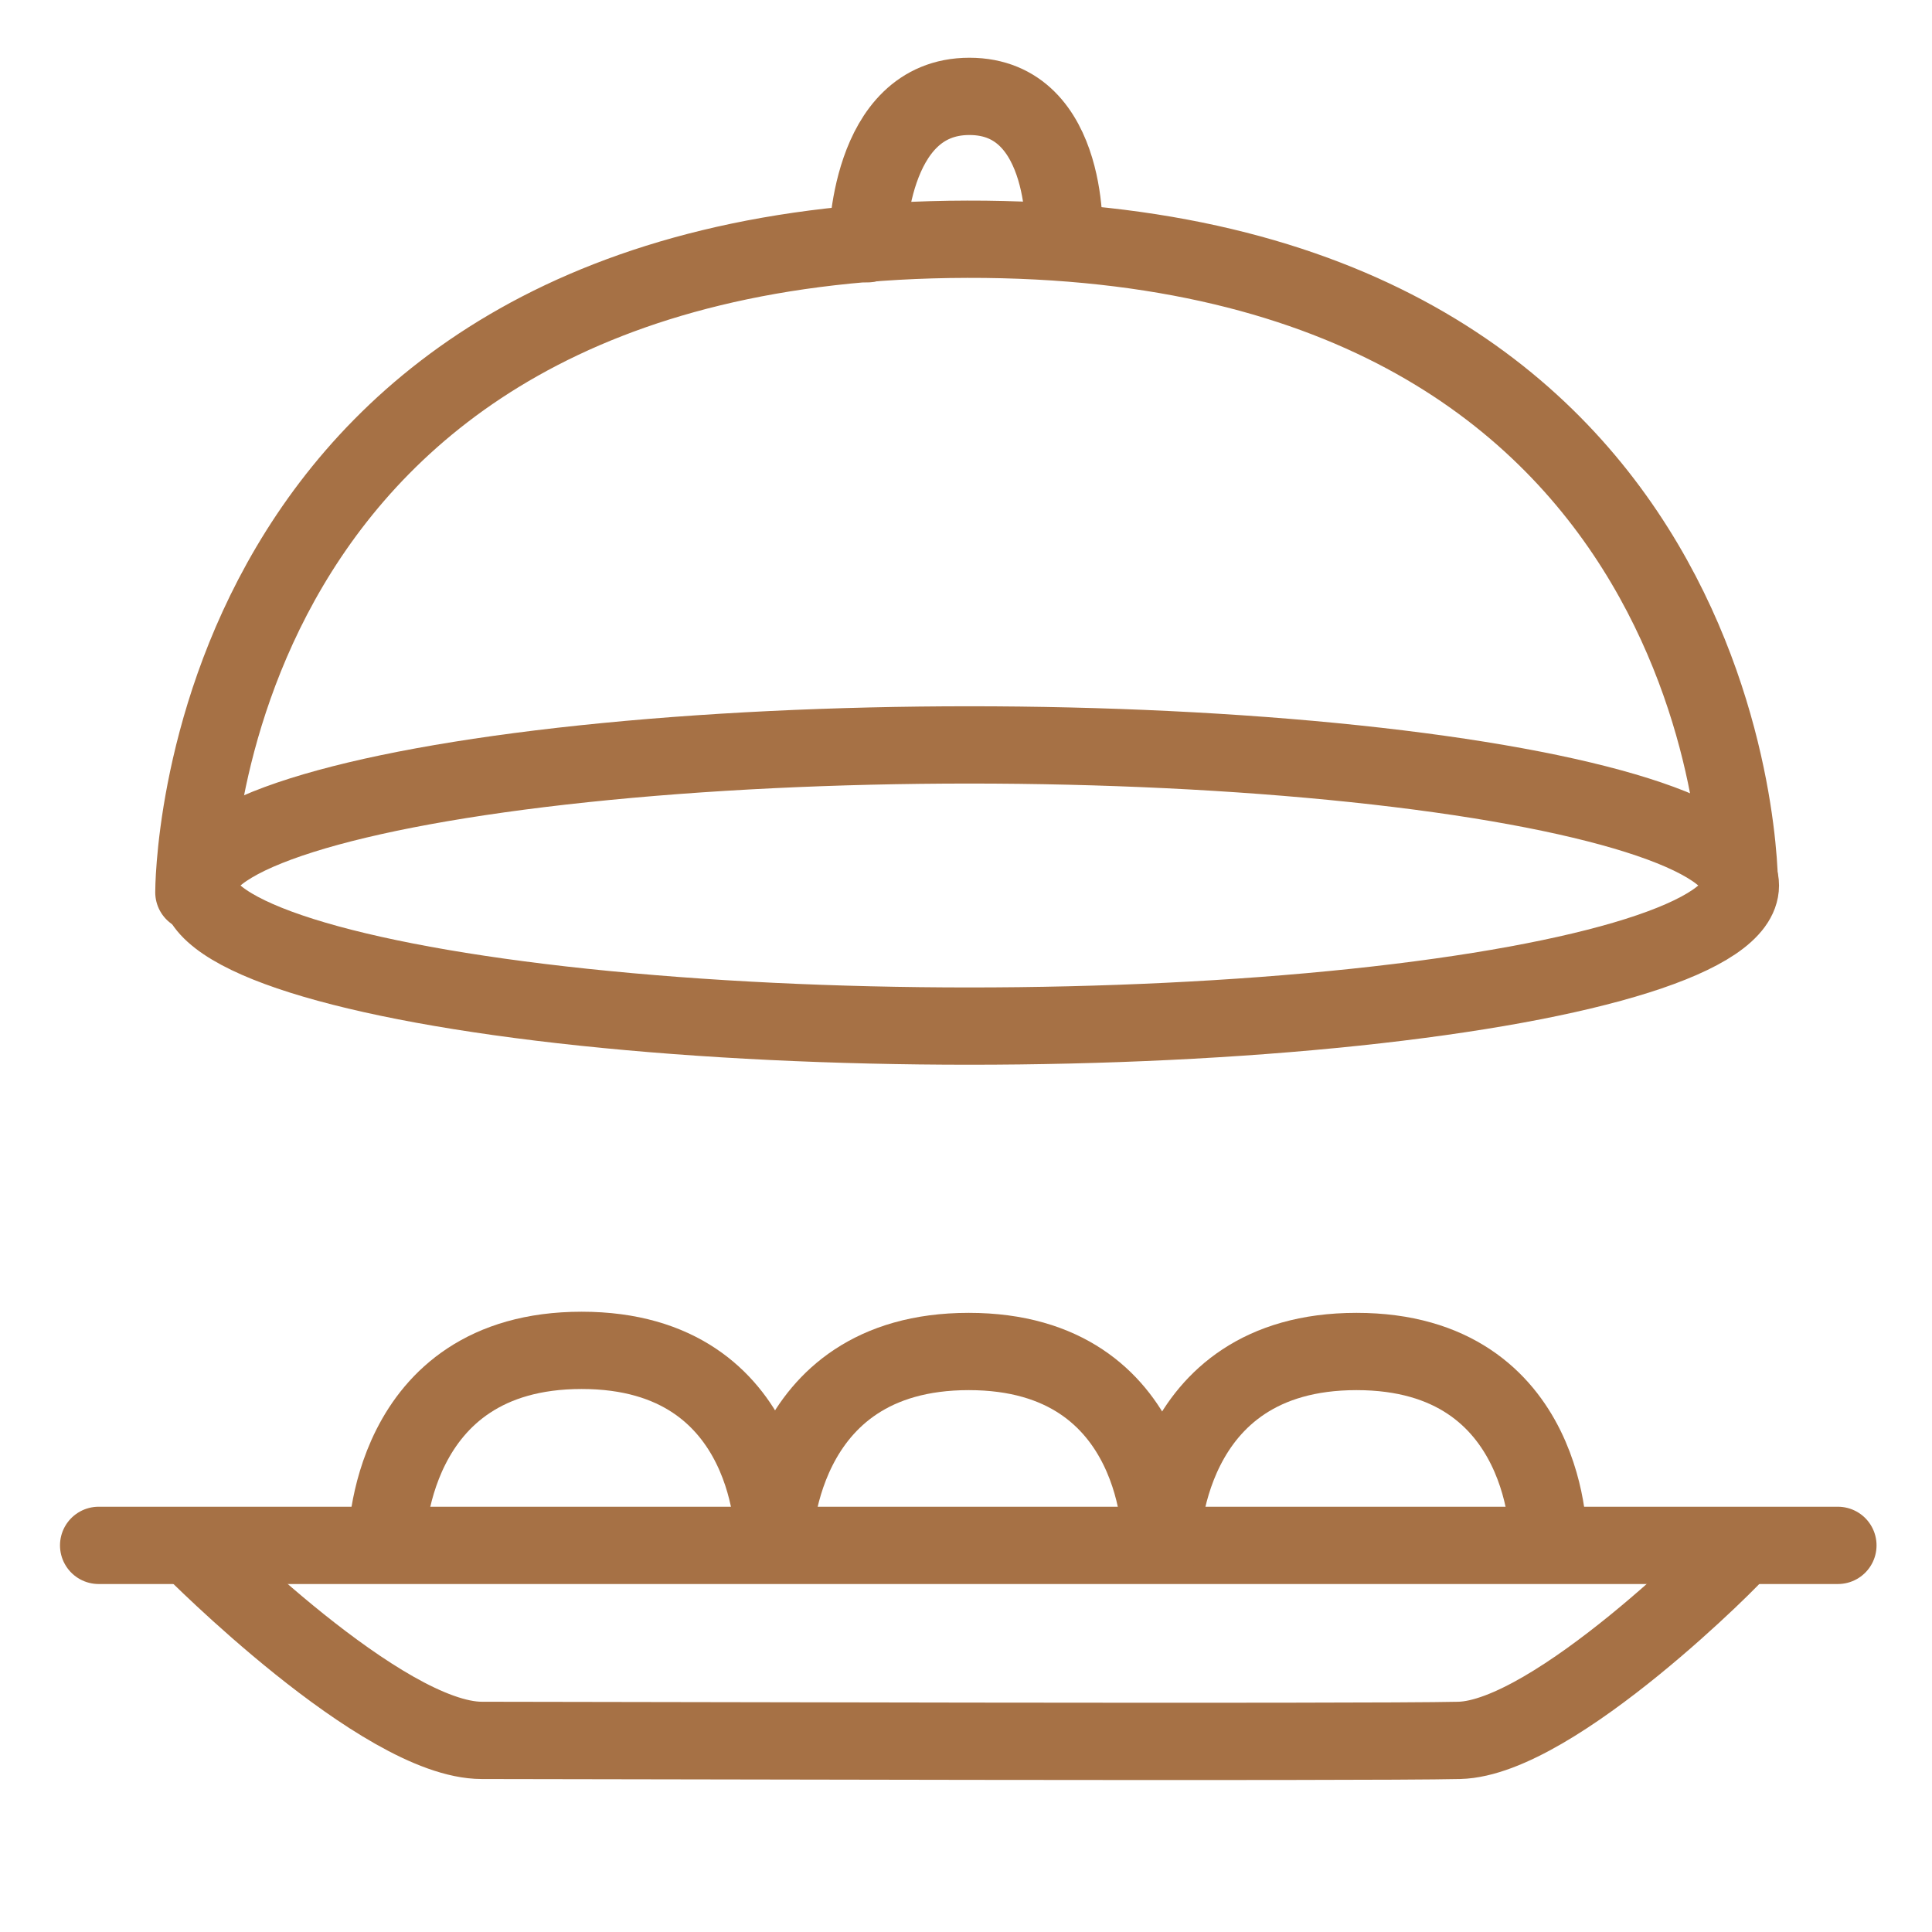 <svg width="200" height="200" xmlns="http://www.w3.org/2000/svg">
  <g class="layer">
    <title>Layer 1</title>
    <path d="m19.836,160.211c0,0 19.718,19.953 30.047,19.953c10.329,0 91.315,0.235 101.174,0c9.859,-0.235 28.873,-19.484 28.873,-19.718" fill="#000000" fill-opacity="0" id="svg_1" stroke="#A67145" stroke-linecap="round" stroke-linejoin="bevel" stroke-width="8"/>
    <line fill="none" fill-opacity="0" id="svg_2" stroke="#A67145" stroke-linecap="round" stroke-linejoin="bevel" stroke-width="8" x1="10.211" x2="190.259" y1="159.977" y2="159.977"/>
    <path d="m40.023,159.742c0,0 0,-19.953 20.188,-19.953c20.188,0 19.953,19.953 19.836,19.836" fill="#000000" fill-opacity="0" id="svg_3" stroke="#A67145" stroke-linecap="round" stroke-linejoin="bevel" stroke-width="8"/>
    <path d="m80.096,159.859c0,0 0,-19.953 20.188,-19.953c20.188,0 19.953,19.953 19.836,19.836" fill="#000000" fill-opacity="0" id="svg_4" stroke="#A67145" stroke-linecap="round" stroke-linejoin="bevel" stroke-width="8"/>
    <path d="m120.237,159.859c0,0 0,-19.953 20.188,-19.953c20.188,0 19.953,19.953 19.836,19.836" fill="#000000" fill-opacity="0" id="svg_5" stroke="#A67145" stroke-linecap="round" stroke-linejoin="bevel" stroke-width="8"/>
    <path d="m20.07,92.371c0,0 -0.235,-67.429 80.047,-67.606c80.282,-0.177 80.047,67.252 79.93,67.163" fill="#000000" fill-opacity="0" id="svg_6" stroke="#A67145" stroke-linecap="round" stroke-linejoin="bevel" stroke-width="8"/>
    <ellipse cx="100.352" cy="91.667" fill="#000000" fill-opacity="0" id="svg_7" rx="79.812" ry="14.554" stroke="#A67145" stroke-linecap="round" stroke-linejoin="bevel" stroke-width="8"/>
    <path d="m89.789,25.235c0,0 0,-15.258 10.563,-15.258c10.563,0 9.859,15.023 9.742,14.906" fill="#000000" fill-opacity="0" id="svg_8" stroke="#A67145" stroke-linecap="round" stroke-linejoin="bevel" stroke-width="8"/>
  </g>
</svg>
